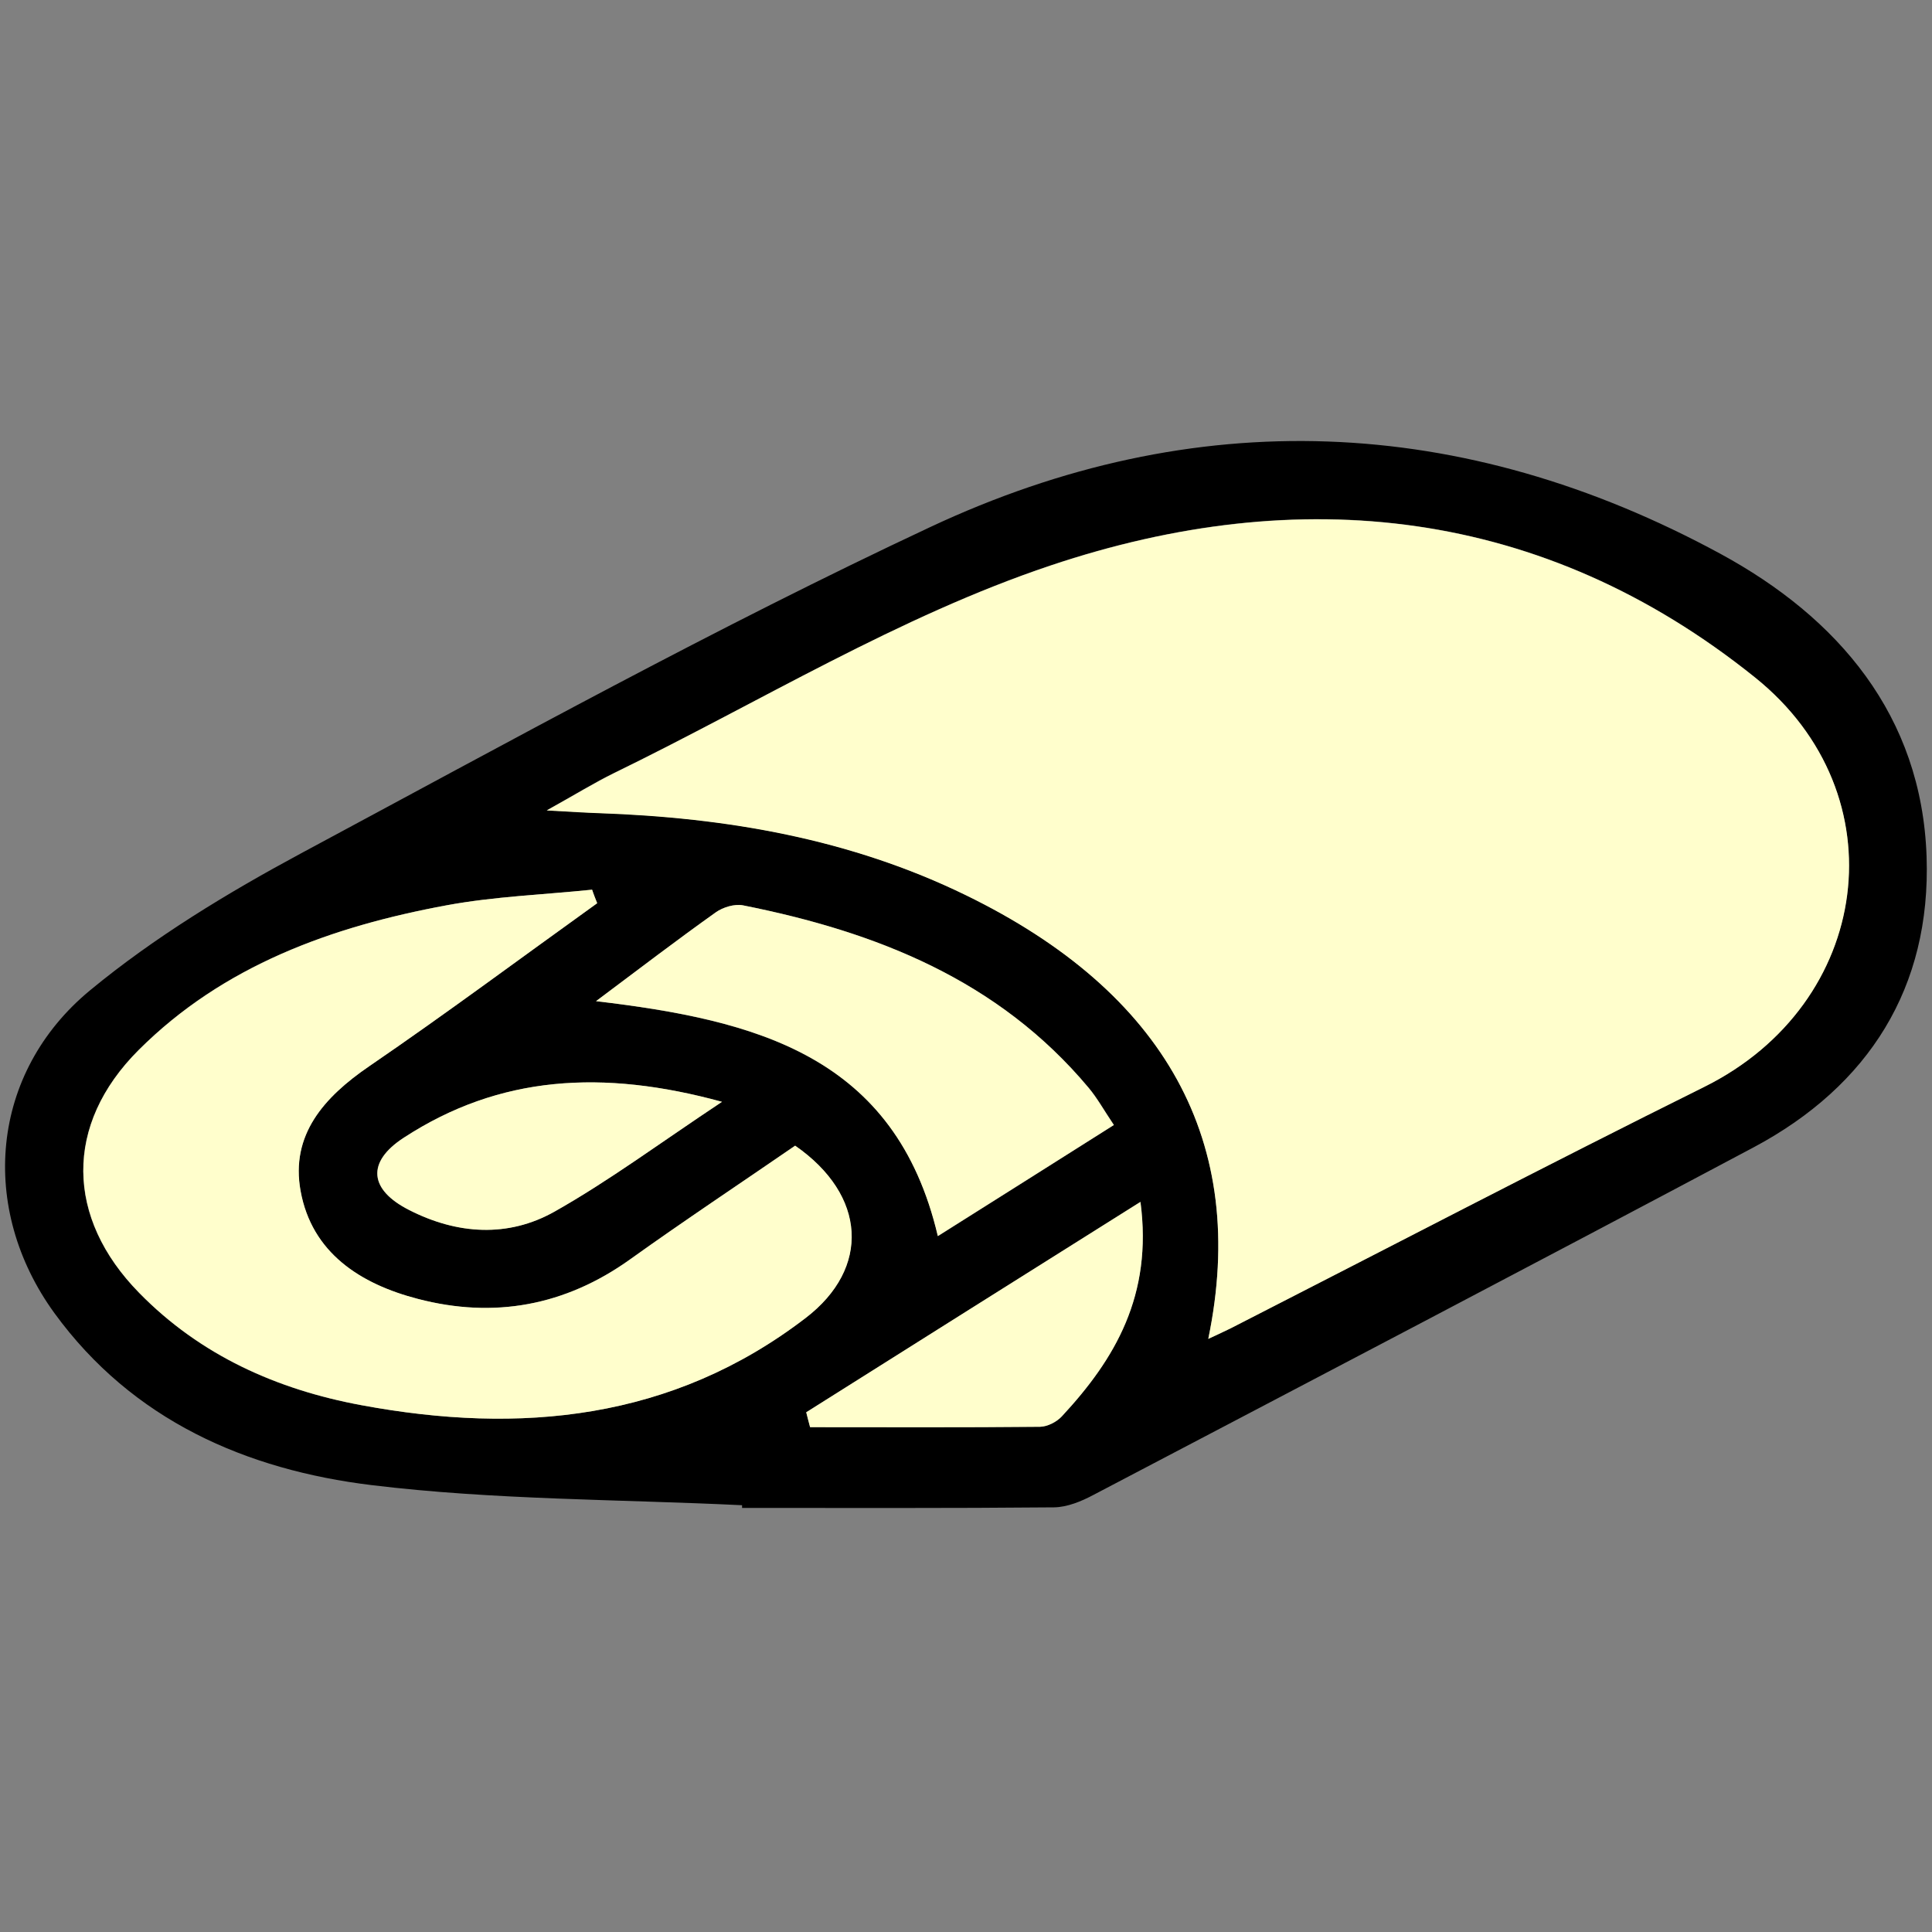 <svg version="1.1" id="Calque_1" xmlns="http://www.w3.org/2000/svg" x="0" y="0" viewBox="0 0 100 100" xml:space="preserve"><rect x="0" y="0" width="100" height="100" fill="#808080" stroke="none"/><style>.st41{fill:#fffecc}</style><path d="M38.41 77.91c-6.39-.31-12.83-.27-19.17-1.04-6.49-.79-12.38-3.35-16.42-8.9-3.94-5.42-3.33-12.44 1.84-16.71 3.33-2.75 7.11-5.04 10.92-7.09 10.77-5.78 21.49-11.7 32.55-16.88 13.7-6.43 27.58-5.86 40.91 1.37 6.1 3.31 10.43 8.37 10.68 15.68.23 6.75-2.97 11.86-8.96 15.05C79.4 65.43 67.99 71.4 56.59 77.38c-.62.33-1.35.63-2.03.64-5.38.05-10.76.03-16.15.03v-.14zm24.13-8.61c.55-.26.87-.4 1.19-.57 8.16-4.16 16.28-8.41 24.48-12.48 8.68-4.31 10.16-15.14 2.63-21.19-10.99-8.83-23.59-10.11-36.45-5.8-7.86 2.63-15.1 7.1-22.61 10.75-1.01.49-1.97 1.09-3.48 1.93 1.32.07 2.01.11 2.7.14 6.6.23 12.99 1.32 19 4.25 10.3 5.03 14.65 12.78 12.54 22.97zM30.91 46.75c-.09-.23-.18-.47-.27-.7-2.51.26-5.06.35-7.54.81-5.95 1.1-11.55 3.11-15.93 7.49-3.87 3.87-3.78 8.69.03 12.57 3.17 3.24 7.14 5.01 11.49 5.81 8.23 1.53 16.1.78 23-4.51 3.38-2.59 3.15-6.36-.54-8.92-2.82 1.94-5.72 3.87-8.55 5.89-3.36 2.4-7.03 3.07-10.98 2.04-2.97-.77-5.49-2.38-6.07-5.59-.52-2.9 1.22-4.86 3.55-6.45 4-2.73 7.88-5.62 11.81-8.44zm-.06 5.07c8.31.99 15.5 2.83 17.7 12.16 3.02-1.9 5.99-3.78 9.11-5.75-.52-.77-.86-1.4-1.31-1.93-4.67-5.58-11-8.07-17.89-9.44-.43-.09-1.03.09-1.4.36-2 1.41-3.94 2.9-6.21 4.6zm28.18 10.39c-5.97 3.76-11.64 7.32-17.3 10.89.07.26.14.51.2.77 3.97 0 7.93.01 11.9-.02.38 0 .86-.25 1.13-.54 2.76-2.97 4.7-6.27 4.07-11.1zm-21.66-5.18c-6.17-1.69-11.52-1.37-16.48 1.86-1.93 1.26-1.79 2.69.28 3.74 2.49 1.26 5.12 1.44 7.53.08 2.84-1.6 5.46-3.55 8.67-5.68z"/><path class="st41" d="M62.54 69.3C64.65 59.11 60.3 51.36 50 46.34c-6.01-2.93-12.4-4.02-19-4.25-.69-.02-1.38-.07-2.7-.14 1.51-.84 2.47-1.43 3.48-1.93 7.51-3.66 14.75-8.12 22.61-10.75 12.86-4.31 25.46-3.03 36.45 5.8 7.54 6.05 6.06 16.88-2.63 21.19-8.2 4.07-16.32 8.31-24.48 12.48-.32.16-.64.3-1.19.56zM30.91 46.75c-3.93 2.82-7.81 5.71-11.8 8.44-2.34 1.6-4.08 3.55-3.55 6.45.58 3.21 3.1 4.82 6.07 5.59 3.94 1.03 7.62.36 10.98-2.04 2.83-2.03 5.73-3.95 8.55-5.89 3.69 2.56 3.91 6.34.54 8.92-6.9 5.29-14.78 6.04-23 4.51-4.35-.81-8.32-2.57-11.49-5.81-3.81-3.88-3.9-8.71-.03-12.57 4.39-4.38 9.99-6.39 15.93-7.49 2.48-.46 5.02-.55 7.54-.81.07.23.17.47.26.7z"/><path class="st41" d="M30.85 51.82c2.27-1.7 4.21-3.18 6.2-4.6.37-.26.97-.44 1.4-.36 6.89 1.37 13.22 3.86 17.89 9.44.45.54.8 1.17 1.31 1.93-3.12 1.97-6.09 3.85-9.11 5.75-2.19-9.33-9.38-11.18-17.69-12.16zM59.03 62.21c.64 4.83-1.31 8.13-4.07 11.1-.27.29-.74.53-1.13.54-3.97.04-7.93.02-11.9.02-.07-.26-.14-.51-.2-.77 5.66-3.57 11.33-7.14 17.3-10.89zM37.37 57.03c-3.21 2.13-5.83 4.08-8.66 5.68-2.41 1.36-5.05 1.19-7.53-.08-2.07-1.05-2.22-2.48-.28-3.74 4.95-3.23 10.3-3.55 16.47-1.86z"/></svg>